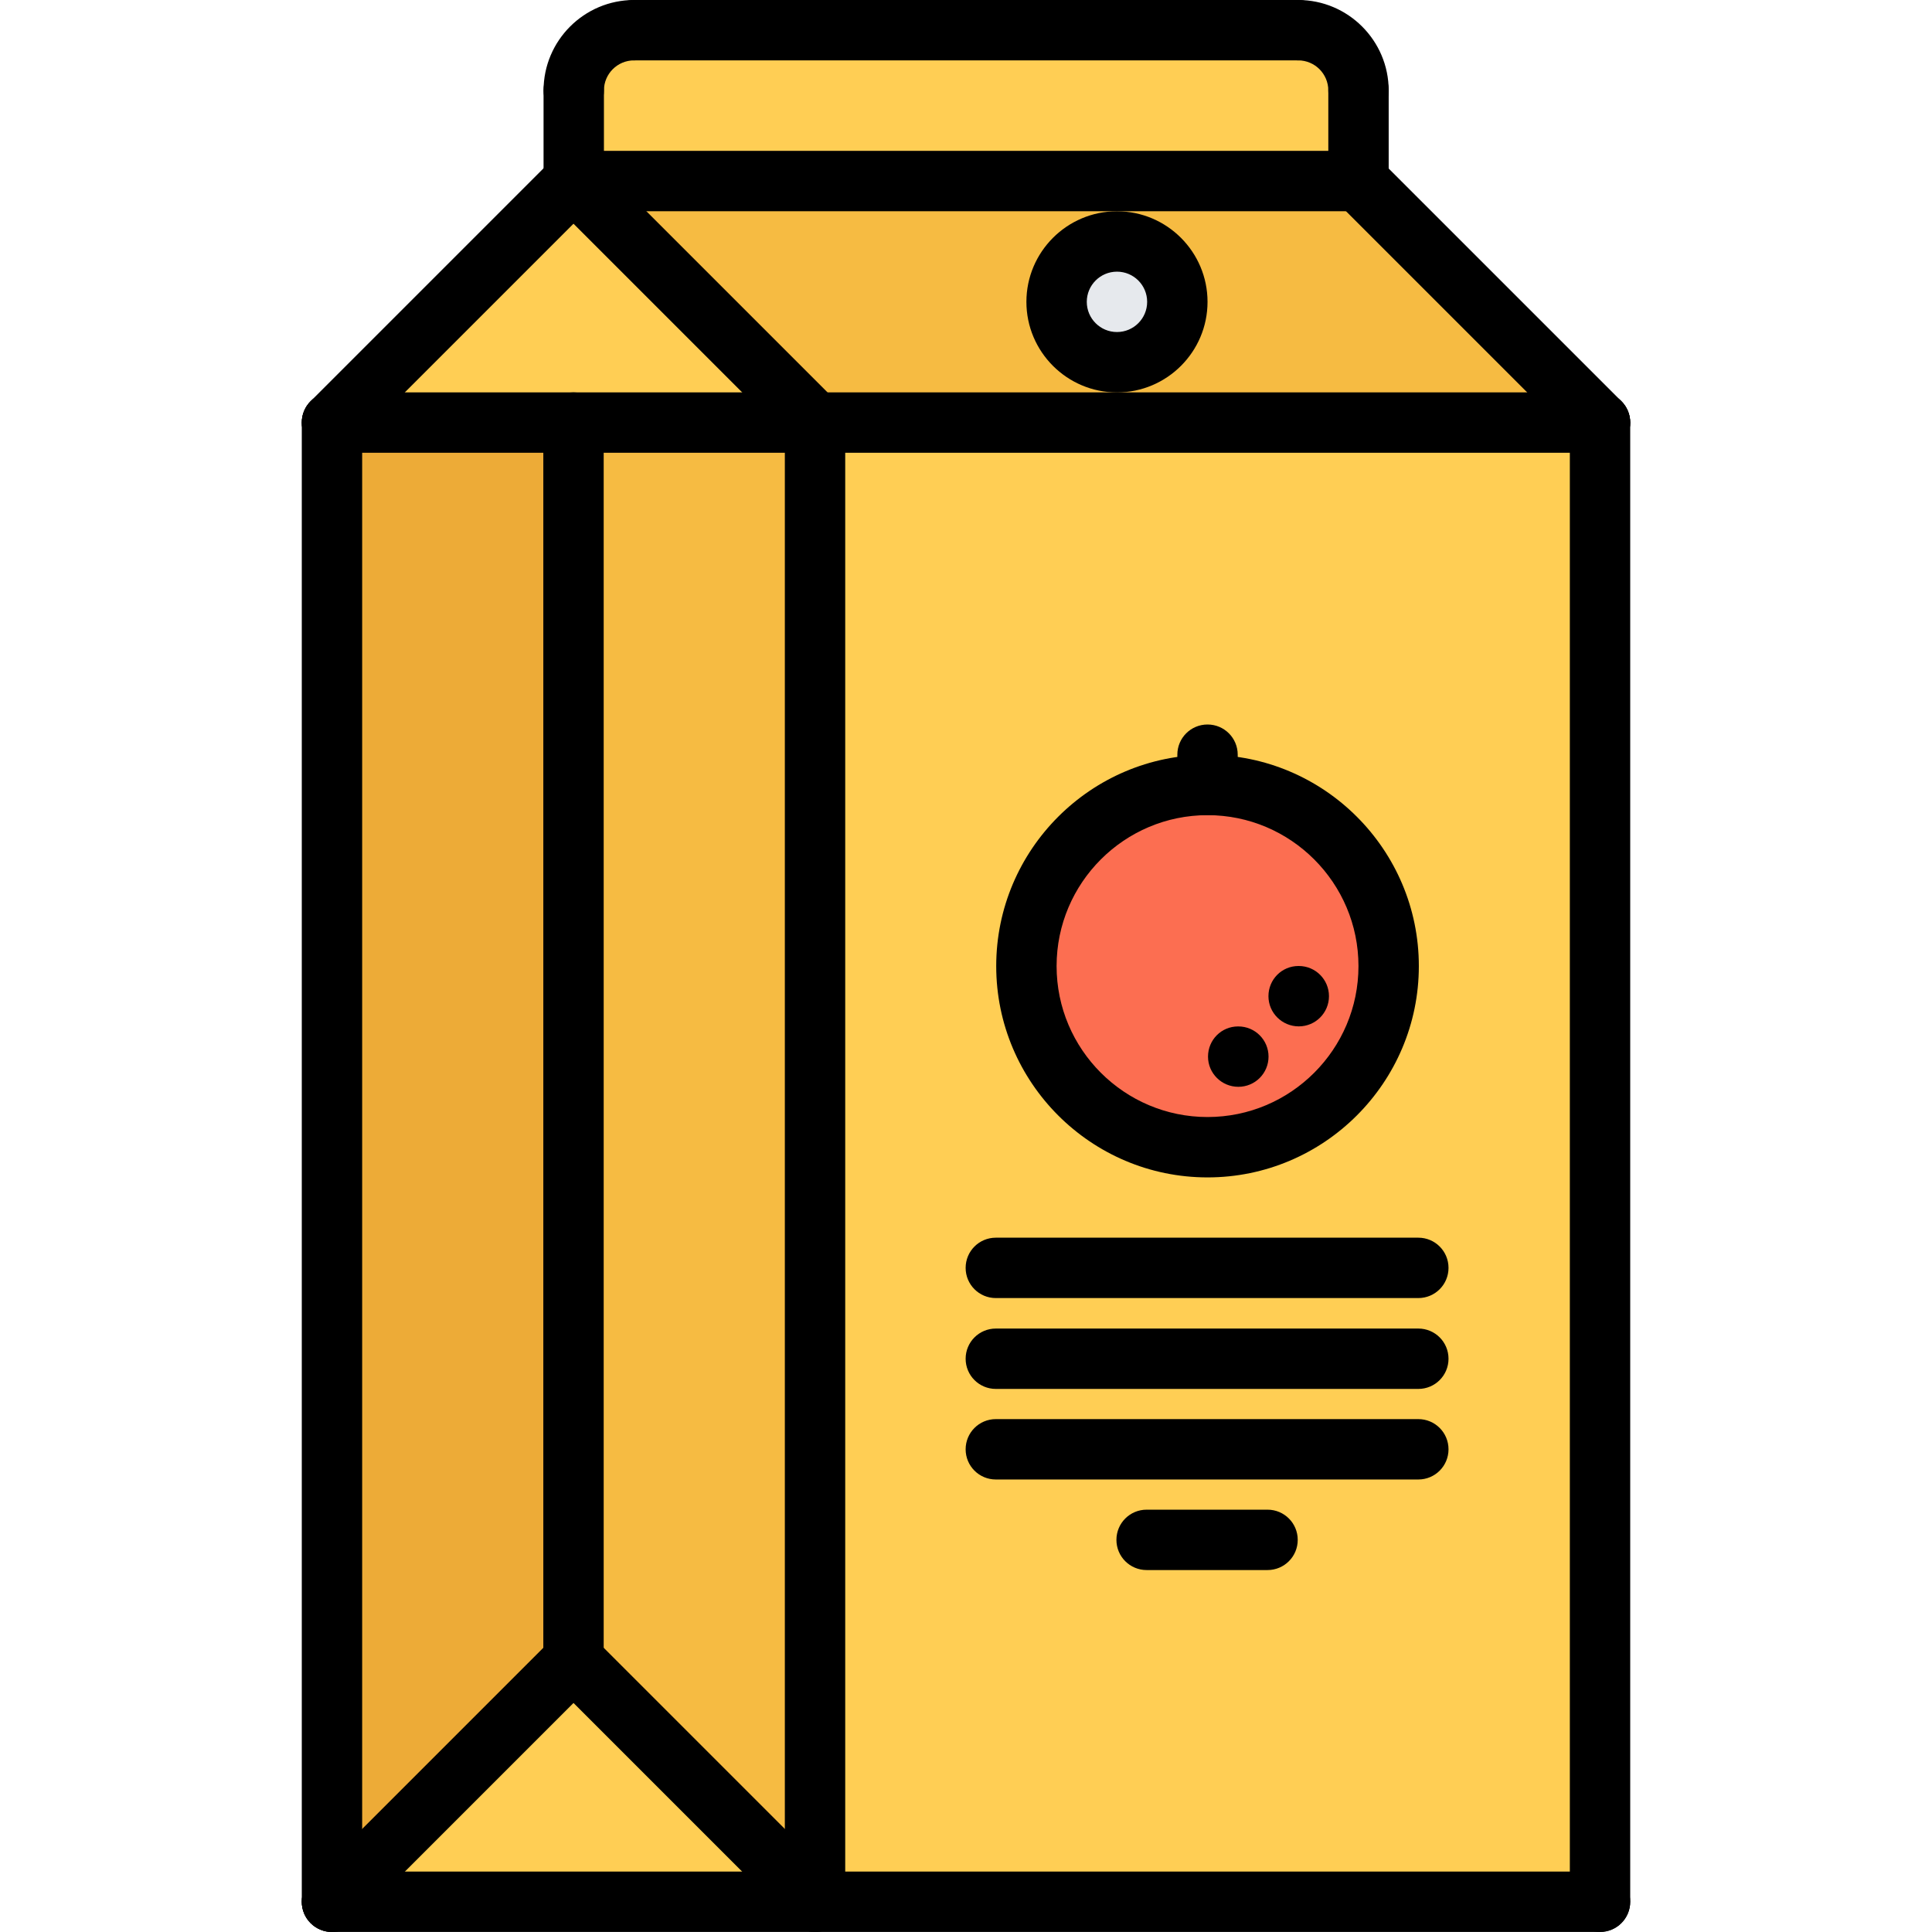 <svg id="icons" enable-background="new 0 0 64 64" height="512" viewBox="0 0 64 64" width="512" xmlns="http://www.w3.org/2000/svg"><path d="m27 14h26v49h-26z" fill="#ffce54"/><path d="m37 8c1.11 0 2 .89 2 2 0 1.1-.89 2-2 2-1.1 0-2-.9-2-2 0-1.11.9-2 2-2z" fill="#e6e9ed"/><path d="m27 63h-16l8-8z" fill="#ffce54"/><path d="m27 14h-8-8l8-8z" fill="#ffce54"/><path d="m19 15v40l-8 8v-49h8z" fill="#edab37"/><path d="m27 14v49l-8-8v-40-1z" fill="#f6bb42"/><path d="m19.01 6h25.99l8 8h-26l-8-8zm17.99 6c1.11 0 2-.9 2-2 0-1.11-.89-2-2-2-1.1 0-2 .89-2 2 0 1.1.9 2 2 2z" fill="#f6bb42"/><path d="m45 6h-25.99v-3c0-1.11.891-2 1.99-2h22c1.11 0 2 .89 2 2z" fill="#ffce54"/><path d="m40 26c3.31 0 6 2.69 6 6s-2.69 6-6 6c-3.311 0-6-2.69-6-6s2.689-6 6-6z" fill="#fc6e51"/><path d="m26.999 14.998c-.256 0-.512-.098-.707-.293l-8.001-8.001c-.391-.391-.391-1.023 0-1.414s1.023-.391 1.414 0l8.001 8.001c.391.391.391 1.023 0 1.414-.195.195-.451.293-.707.293z"/><path d="m53.003 14.998c-.256 0-.512-.098-.707-.293l-8.001-8.001c-.391-.391-.391-1.023 0-1.414s1.023-.391 1.414 0l8.001 8.001c.391.391.391 1.023 0 1.414-.195.195-.451.293-.707.293z"/><path d="m10.997 14.998c-.256 0-.512-.098-.707-.293-.391-.391-.391-1.023 0-1.414l8.001-8.001c.391-.391 1.023-.391 1.414 0s.391 1.023 0 1.414l-8.001 8.001c-.195.195-.451.293-.707.293z"/><path d="m26.999 64c-.256 0-.512-.098-.707-.293l-8.001-8.001c-.391-.391-.391-1.023 0-1.414s1.023-.391 1.414 0l8.001 8.001c.391.391.391 1.023 0 1.414-.195.195-.451.293-.707.293z"/><path d="m10.997 64c-.256 0-.512-.098-.707-.293-.391-.391-.391-1.023 0-1.414l8.001-8.001c.391-.391 1.023-.391 1.414 0s.391 1.023 0 1.414l-8.001 8.001c-.195.195-.451.293-.707.293z"/><path d="m26.999 14.998h-16.002c-.553 0-1-.447-1-1s.447-1 1-1h16.002c.553 0 1 .447 1 1s-.447 1-1 1z"/><path d="m45.002 6.997h-26.004c-.553 0-1-.447-1-1s.447-1 1-1h26.004c.553 0 1 .447 1 1s-.447 1-1 1z"/><path d="m53.003 14.998h-26.004c-.553 0-1-.447-1-1s.447-1 1-1h26.004c.553 0 1 .447 1 1s-.447 1-1 1z"/><path d="m53.003 63.998c-.553 0-1-.447-1-1v-49c0-.553.447-1 1-1s1 .447 1 1v49c0 .553-.447 1-1 1z"/><path d="m53.003 63.998h-42.006c-.553 0-1-.447-1-1s.447-1 1-1h42.006c.553 0 1 .447 1 1s-.447 1-1 1z"/><path d="m10.997 63.998c-.553 0-1-.447-1-1v-49c0-.553.447-1 1-1s1 .447 1 1v49c0 .553-.447 1-1 1z"/><path d="m26.999 63.998c-.553 0-1-.447-1-1v-49c0-.553.447-1 1-1s1 .447 1 1v49c0 .553-.447 1-1 1z"/><path d="m45.002 6.997c-.553 0-1-.447-1-1v-2.999c0-.553.447-1 1-1s1 .447 1 1v2.999c0 .553-.447 1-1 1z"/><path d="m45.002 3.998c-.553 0-1-.447-1-1 0-.551-.447-.998-.998-.998-.553 0-1-.447-1-1s.447-1 1-1c1.653 0 2.998 1.345 2.998 2.998 0 .553-.447 1-1 1z"/><path d="m19.006 6.997c-.553 0-1-.447-1-1v-2.999c0-.553.447-1 1-1s1 .447 1 1v2.999c0 .553-.447 1-1 1z"/><path d="m19.006 3.998c-.553 0-1-.447-1-1 0-1.653 1.345-2.998 2.998-2.998.553 0 1 .447 1 1s-.447 1-1 1c-.551 0-.998.447-.998.998 0 .553-.447 1-1 1z"/><path d="m43.004 2h-22c-.553 0-1-.447-1-1s.447-1 1-1h22c.553 0 1 .447 1 1s-.447 1-1 1z"/><path d="m18.998 55.999c-.553 0-1-.447-1-1v-41.001c0-.553.447-1 1-1s1 .447 1 1v41.001c0 .553-.447 1-1 1z"/><path d="m37.001 12.999c-1.654 0-3-1.346-3-3s1.346-3 3-3 3 1.346 3 3-1.346 3-3 3zm0-4c-.552 0-1 .448-1 1s.448 1 1 1 1-.448 1-1-.448-1-1-1z"/><path d="m40.001 39.003c-3.859 0-7-3.141-7-7s3.141-7 7-7 7 3.141 7 7-3.141 7-7 7zm0-12c-2.757 0-5 2.243-5 5s2.243 5 5 5 5-2.243 5-5-2.243-5-5-5z"/><path d="m40.001 27.002c-.553 0-1-.447-1-1v-1.002c0-.553.447-1 1-1s1 .447 1 1v1.002c0 .553-.447 1-1 1z"/><path d="m43.024 34c-.553 0-1.005-.447-1.005-1s.442-1 .994-1h.011c.552 0 1 .447 1 1s-.448 1-1 1z"/><path d="m41.022 36.002c-.553 0-1.005-.447-1.005-1s.442-1 .994-1h.011c.552 0 1 .447 1 1s-.448 1-1 1z"/><path d="m46.984 46.01h-13.996c-.553 0-1-.447-1-1s.447-1 1-1h13.996c.553 0 1 .447 1 1s-.447 1-1 1z"/><path d="m46.984 43h-13.996c-.553 0-1-.447-1-1s.447-1 1-1h13.996c.553 0 1 .447 1 1s-.447 1-1 1z"/><path d="m46.984 49.01h-13.996c-.553 0-1-.447-1-1s.447-1 1-1h13.996c.553 0 1 .447 1 1s-.447 1-1 1z"/><path d="m41.989 52.01h-4.006c-.553 0-1-.447-1-1s.447-1 1-1h4.006c.553 0 1 .447 1 1s-.447 1-1 1z"/></svg>